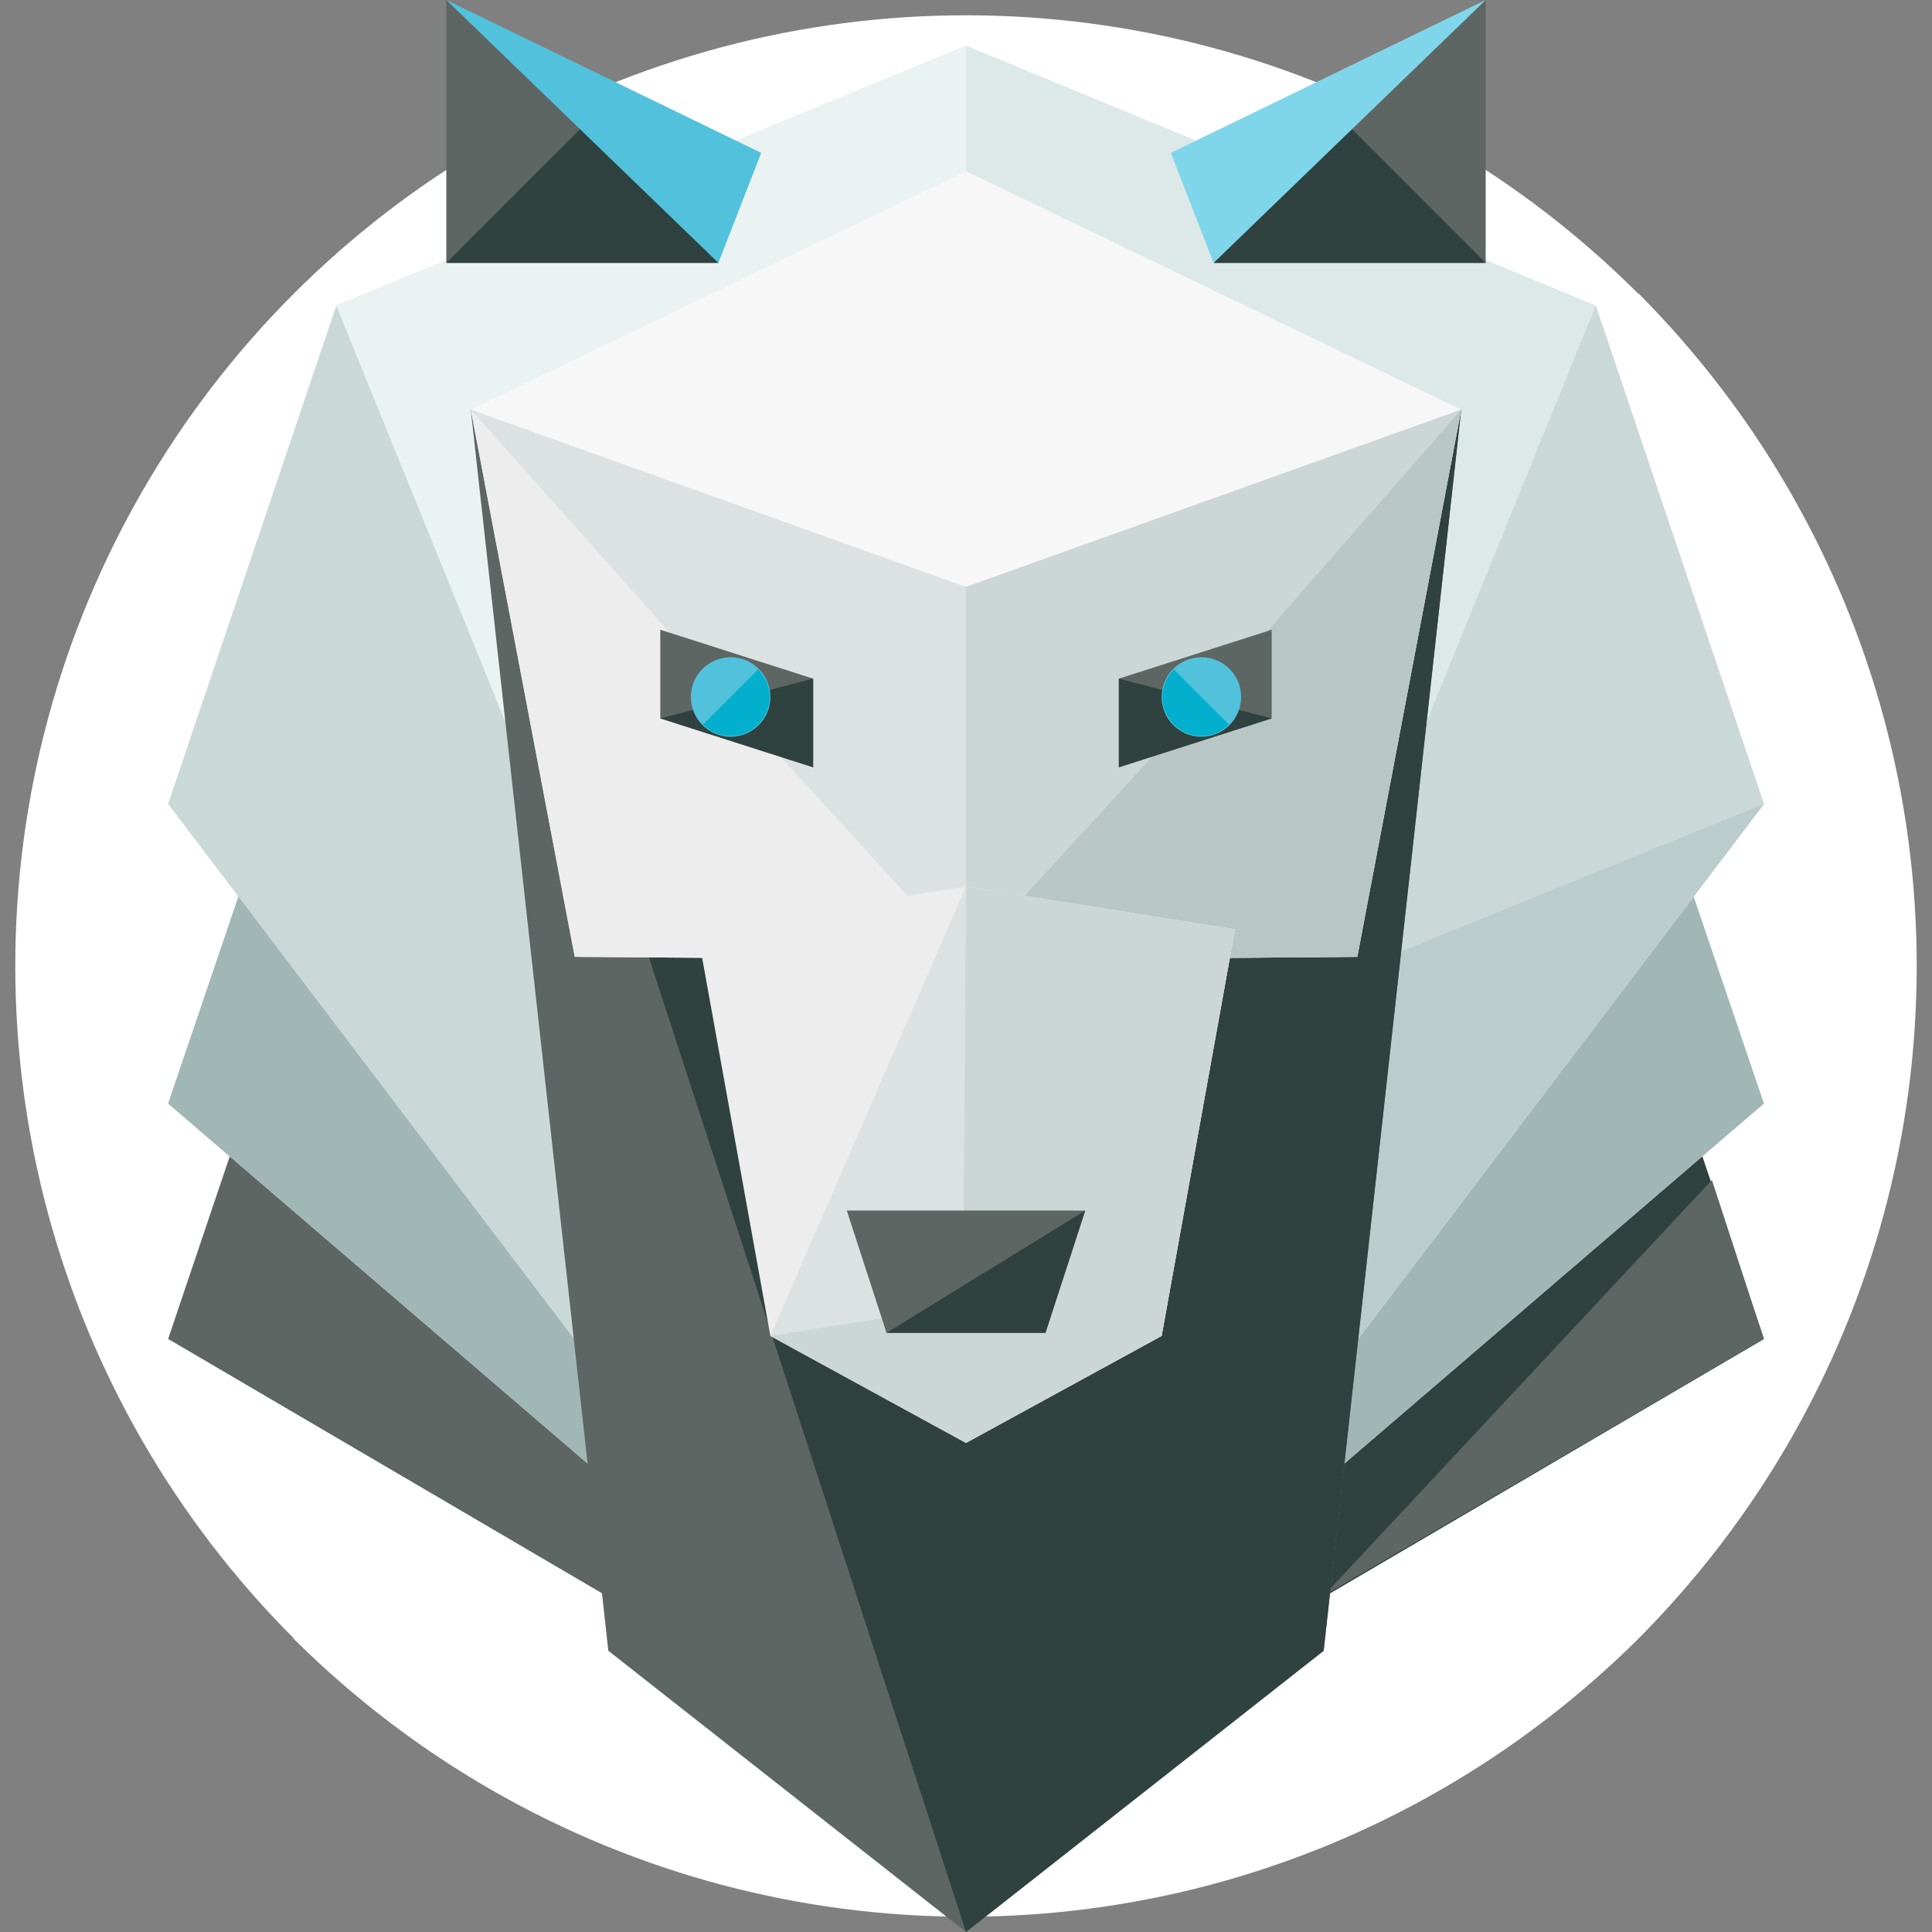 <?xml version="1.0" encoding="iso-8859-1"?>
<!-- Generator: Adobe Illustrator 19.0.0, SVG Export Plug-In . SVG Version: 6.00 Build 0)  -->
<svg version="1.1" id="Layer_1" xmlns="http://www.w3.org/2000/svg" xmlns:xlink="http://www.w3.org/1999/xlink" x="0px" y="0px"
	 viewBox="0 0 505.6 505.6" style="enable-background:new 0 0 505.6 505.6;" xml:space="preserve">
<rect x="0" y="0" width="505.6" height="505.6" fill="#808080" stroke="none"/>
<circle style="fill:#ffffff;" cx="252.8" cy="252.8" r="248.8"/>
<path style="fill:#ffffff;" d="M428.8,76.8c96.8,97.6,96.8,254.4,0,352c-97.6,96.8-254.4,96.8-352,0"/>
<polygon style="fill:#5e6664;" points="461.6,350.4 252.8,472.8 44,350.4 88,220 252.8,152 417.6,220 "/>
<polyline style="fill:#2f423f;" points="88,220 252.8,152 417.6,220 461.6,350.4 252.8,472.8 "/>
<polyline style="fill:#5e6664;" points="448,308.8 461.6,350.4 346.4,417.6 "/>
<polygon style="fill:#CCD6D6;" points="461.6,288.8 252.8,468 44,288.8 88,159.2 252.8,90.4 417.6,159.2 "/>
<polygon style="fill:#A1B7B6;" points="461.6,288.8 252.8,468 44,288.8 88,159.2 252.8,90.4 417.6,159.2 "/>
<polygon style="fill:#CAD8D8;" points="461.6,210.4 252.8,485.6 44,210.4 88,80 252.8,12 417.6,80 "/>
<polyline style="fill:#EBF2F2;" points="88,80 252.8,12 417.6,80 461.6,210.4 252.8,485.6 "/>
<polyline style="fill:#DDE8E8;" points="252.8,12 417.6,80 461.6,210.4 252.8,485.6 "/>
<polyline style="fill:#CAD8D8;" points="417.6,80 461.6,210.4 252.8,485.6 "/>
<polyline style="fill:#BACCCB;" points="363.2,250.4 461.6,210.4 252.8,485.6 "/>
<polygon style="fill:#F7F7F7;" points="123.2,107.2 252.8,44.8 382.4,107.2 346.4,276.8 252.8,350.4 159.2,276.8 "/>
<polygon style="fill:#5E6664;" points="123.2,107.2 252.8,200 382.4,107.2 346.4,432 252.8,505.6 159.2,432 "/>
<polyline style="fill:#2F423F;" points="123.2,107.2 252.8,200 382.4,107.2 346.4,432 252.8,505.6 "/>
<polygon style="fill:#DCE2E2;" points="123.2,107.2 252.8,153.6 382.4,107.2 355.2,250.4 252.8,251.2 150.4,250.4 "/>
<polyline style="fill:#EDEDED;" points="252.8,251.2 150.4,250.4 123.2,107.2 202.4,196 "/>
<polyline style="fill:#CCD6D6;" points="252.8,153.6 382.4,107.2 355.2,250.4 252.8,251.2 "/>
<polyline style="fill:#B9C6C6;" points="332,164.8 382.4,107.2 355.2,250.4 252.8,251.2 "/>
<polygon style="fill:#EDEDED;" points="182.4,243.2 252.8,232 323.2,243.2 304,349.6 252.8,377.6 201.6,349.6 "/>
<polyline style="fill:#DCE2E2;" points="252.8,232 323.2,243.2 304,349.6 252.8,377.6 201.6,349.6 "/>
<polygon style="fill:#CCD6D6;" points="252,341.6 252.8,232 323.2,243.2 304,349.6 252.8,377.6 201.6,349.6 "/>
<polygon style="fill:#5E6664;" points="273.6,348.8 232,348.8 221.6,316.8 284,316.8 "/>
<polyline style="fill:#2F423F;" points="284,316.8 273.6,348.8 232,348.8 "/>
<polygon style="fill:#5E6664;" points="212.8,200.8 172.8,188 172.8,164.8 212.8,177.6 "/>
<polyline style="fill:#2F423F;" points="212.8,177.6 212.8,200.8 172.8,188 "/>
<circle style="fill:#52C1DB;" cx="191.2" cy="182.4" r="10.4"/>
<path style="fill:#02AFCC;" d="M198.4,175.2c4,4,4,10.4,0,14.4s-10.4,4-14.4,0"/>
<polygon style="fill:#5E6664;" points="292.8,200.8 332.8,188 332.8,164.8 292.8,177.6 "/>
<polyline style="fill:#2F423F;" points="292.8,177.6 292.8,200.8 332.8,188 "/>
<circle style="fill:#52C1DB;" cx="314.4" cy="182.4" r="10.4"/>
<path style="fill:#02AFCC;" d="M307.2,175.2c-4,4-4,10.4,0,14.4s10.4,4,14.4,0"/>
<polygon style="fill:#5E6664;" points="188,68.8 116.8,68.8 116.8,0 155.2,31.2 "/>
<polyline style="fill:#2F423F;" points="155.2,30.4 188,68.8 116.8,68.8 "/>
<polygon style="fill:#52C1DB;" points="116.8,0 199.2,40 188,68.8 "/>
<polygon style="fill:#5E6664;" points="317.6,68.8 388.8,68.8 388.8,0 350.4,31.2 "/>
<polyline style="fill:#2F423F;" points="350.4,30.4 317.6,68.8 388.8,68.8 "/>
<polygon style="fill:#7FD6EA;" points="388.8,0 306.4,40 317.6,68.8 "/>
<g>
</g>
<g>
</g>
<g>
</g>
<g>
</g>
<g>
</g>
<g>
</g>
<g>
</g>
<g>
</g>
<g>
</g>
<g>
</g>
<g>
</g>
<g>
</g>
<g>
</g>
<g>
</g>
<g>
</g>
</svg>
